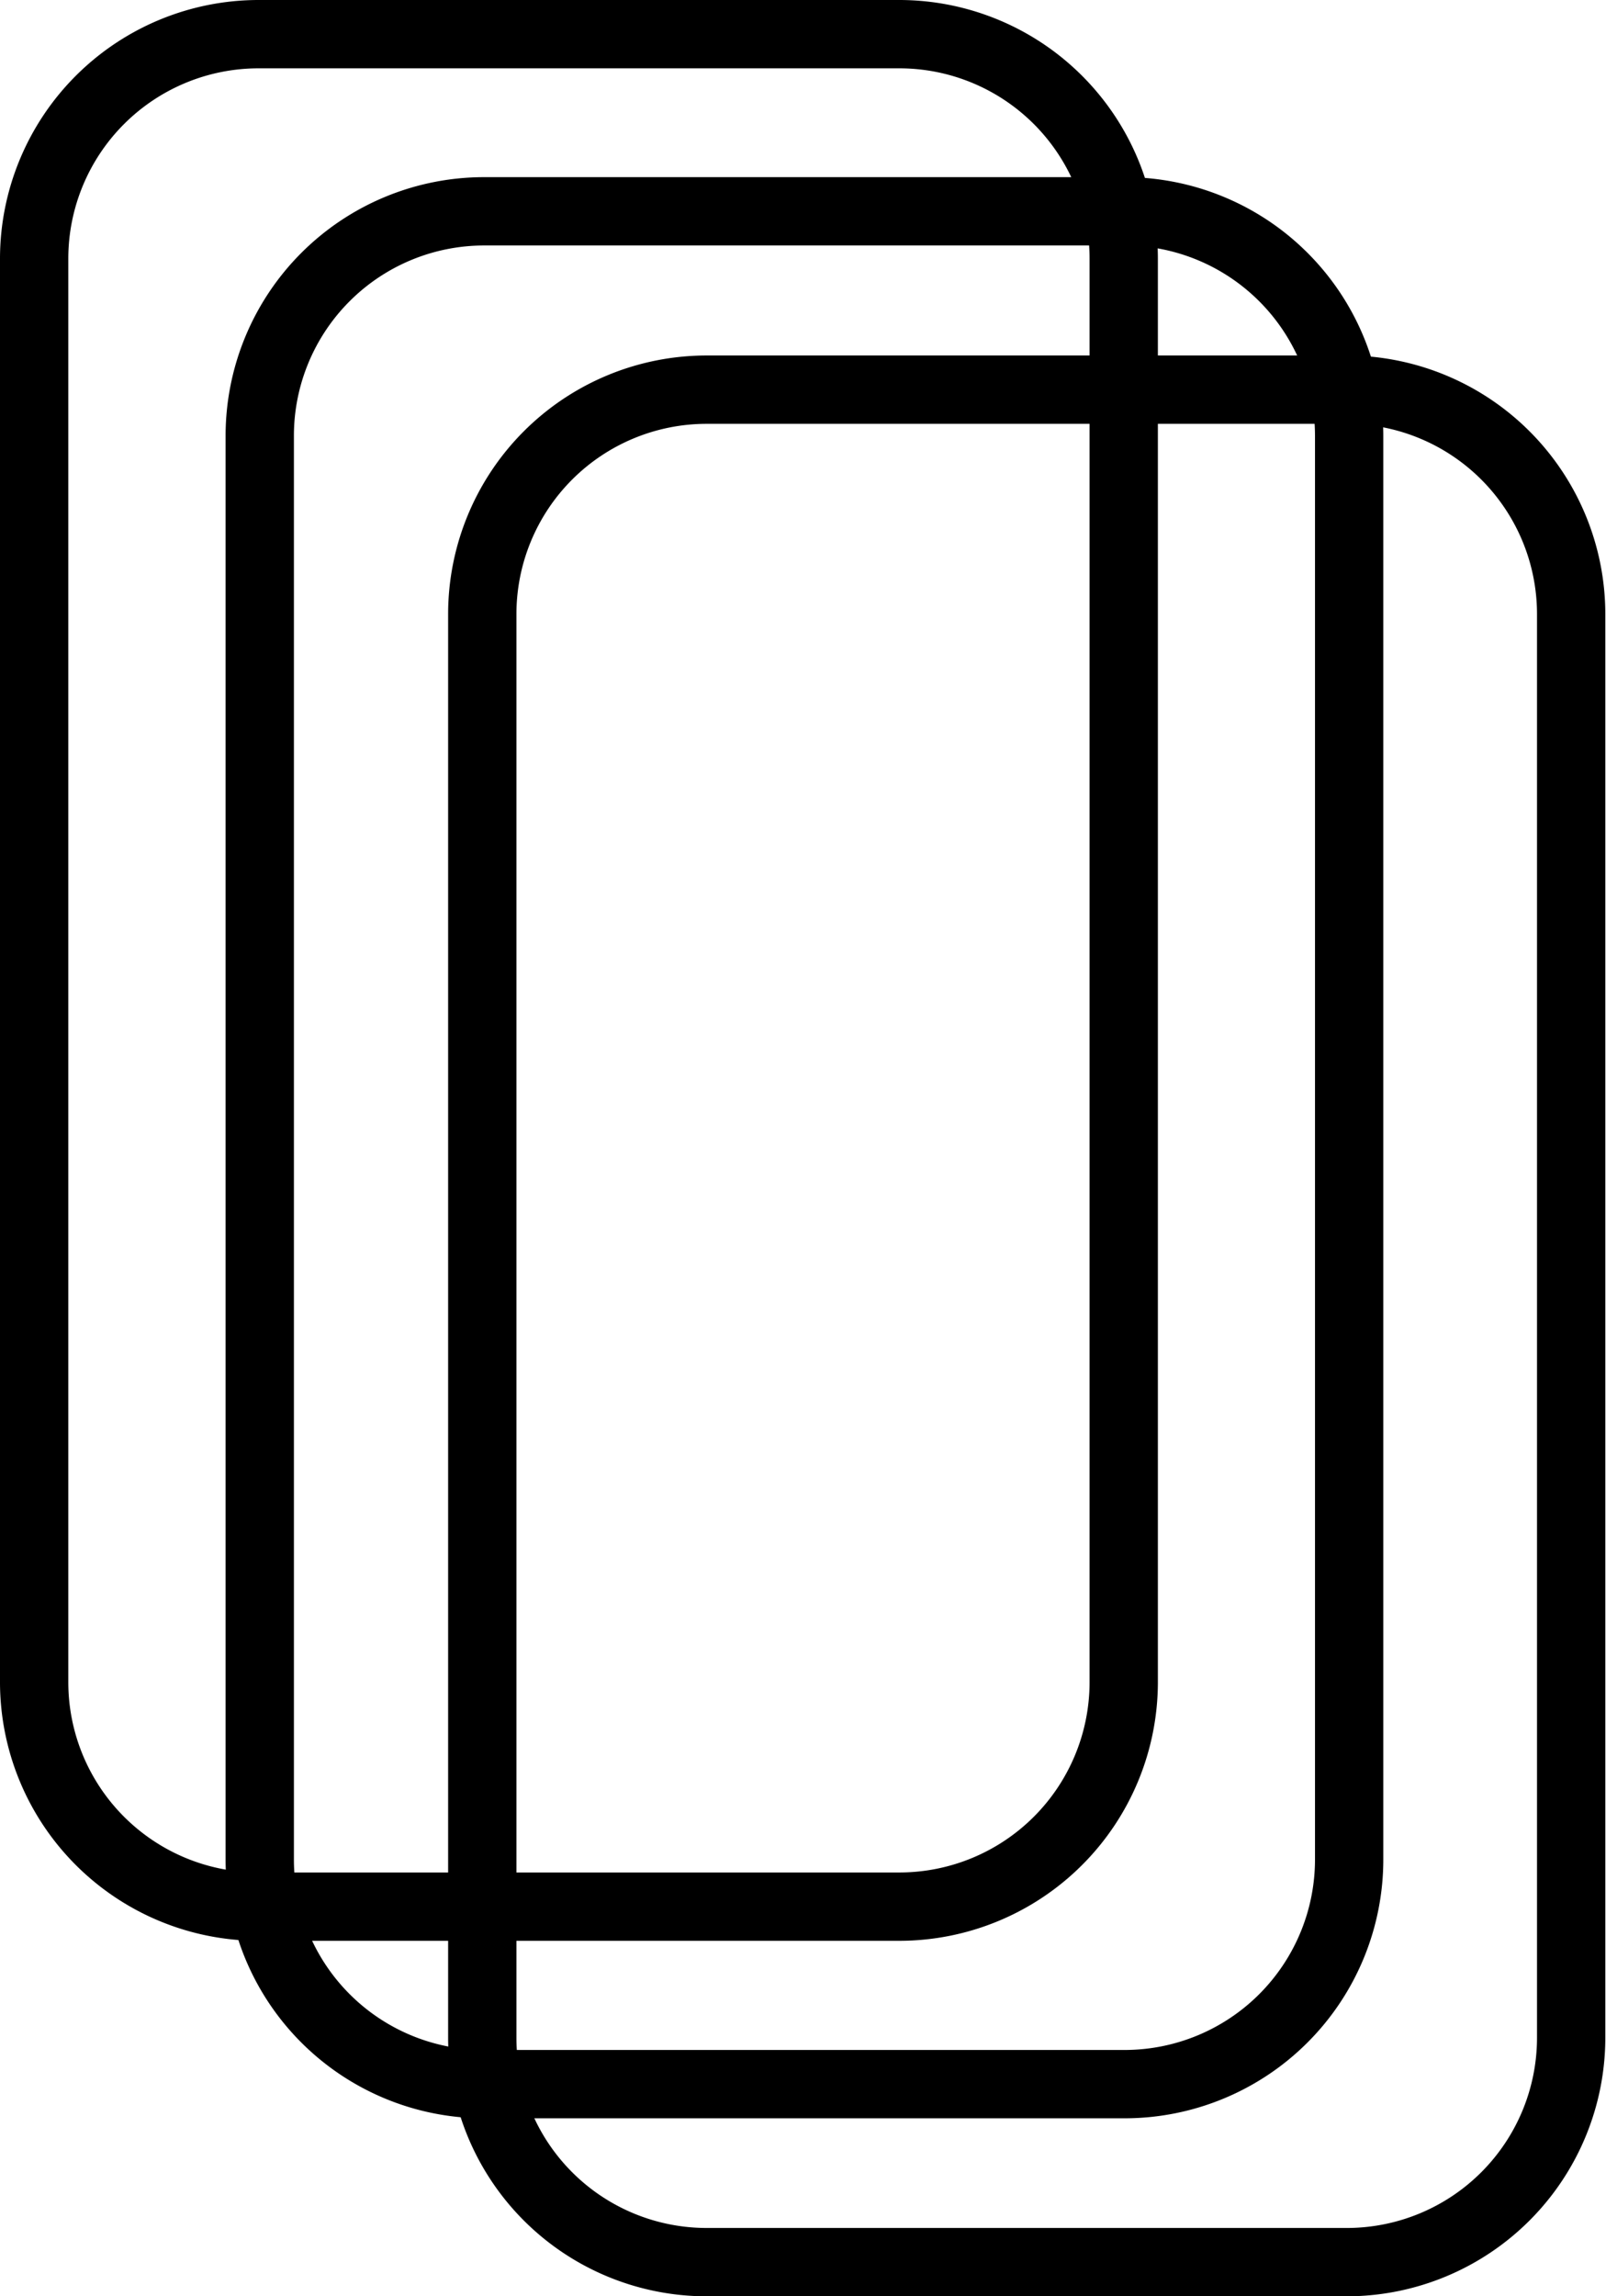 <svg xmlns="http://www.w3.org/2000/svg" viewBox="0 0 94.04 134.42"><g id="Layer_2" data-name="Layer 2"><g id="Layer_1-2" data-name="Layer 1"><path d="M52.67,113.61H15.13A15.15,15.15,0,0,1,0,98.48V15.13A15.15,15.15,0,0,1,15.13,0H52.67A15.15,15.15,0,0,1,67.8,15.13V98.48A15.15,15.15,0,0,1,52.67,113.61ZM15.13,4A11.14,11.14,0,0,0,4,15.13V98.48a11.14,11.14,0,0,0,11.13,11.13H52.67A11.14,11.14,0,0,0,63.8,98.48V15.13A11.14,11.14,0,0,0,52.67,4Z"/><path d="M65.88,124H28.34a15.14,15.14,0,0,1-15.13-15.13V25.5A15.14,15.14,0,0,1,28.34,10.37H65.88A15.14,15.14,0,0,1,81,25.5v83.35A15.15,15.15,0,0,1,65.88,124ZM28.34,14.37A11.14,11.14,0,0,0,17.21,25.5v83.35A11.15,11.15,0,0,0,28.34,120H65.88A11.15,11.15,0,0,0,77,108.85V25.5A11.15,11.15,0,0,0,65.88,14.37Z"/><path d="M78.91,134.42H41.37a15.14,15.14,0,0,1-15.13-15.13V35.94A15.14,15.14,0,0,1,41.37,20.81H78.91A15.15,15.15,0,0,1,94,35.94v83.35A15.15,15.15,0,0,1,78.91,134.42ZM41.37,24.81A11.14,11.14,0,0,0,30.24,35.94v83.35a11.14,11.14,0,0,0,11.13,11.13H78.91A11.14,11.14,0,0,0,90,119.29V35.94A11.14,11.14,0,0,0,78.91,24.81Z"/></g></g></svg>
